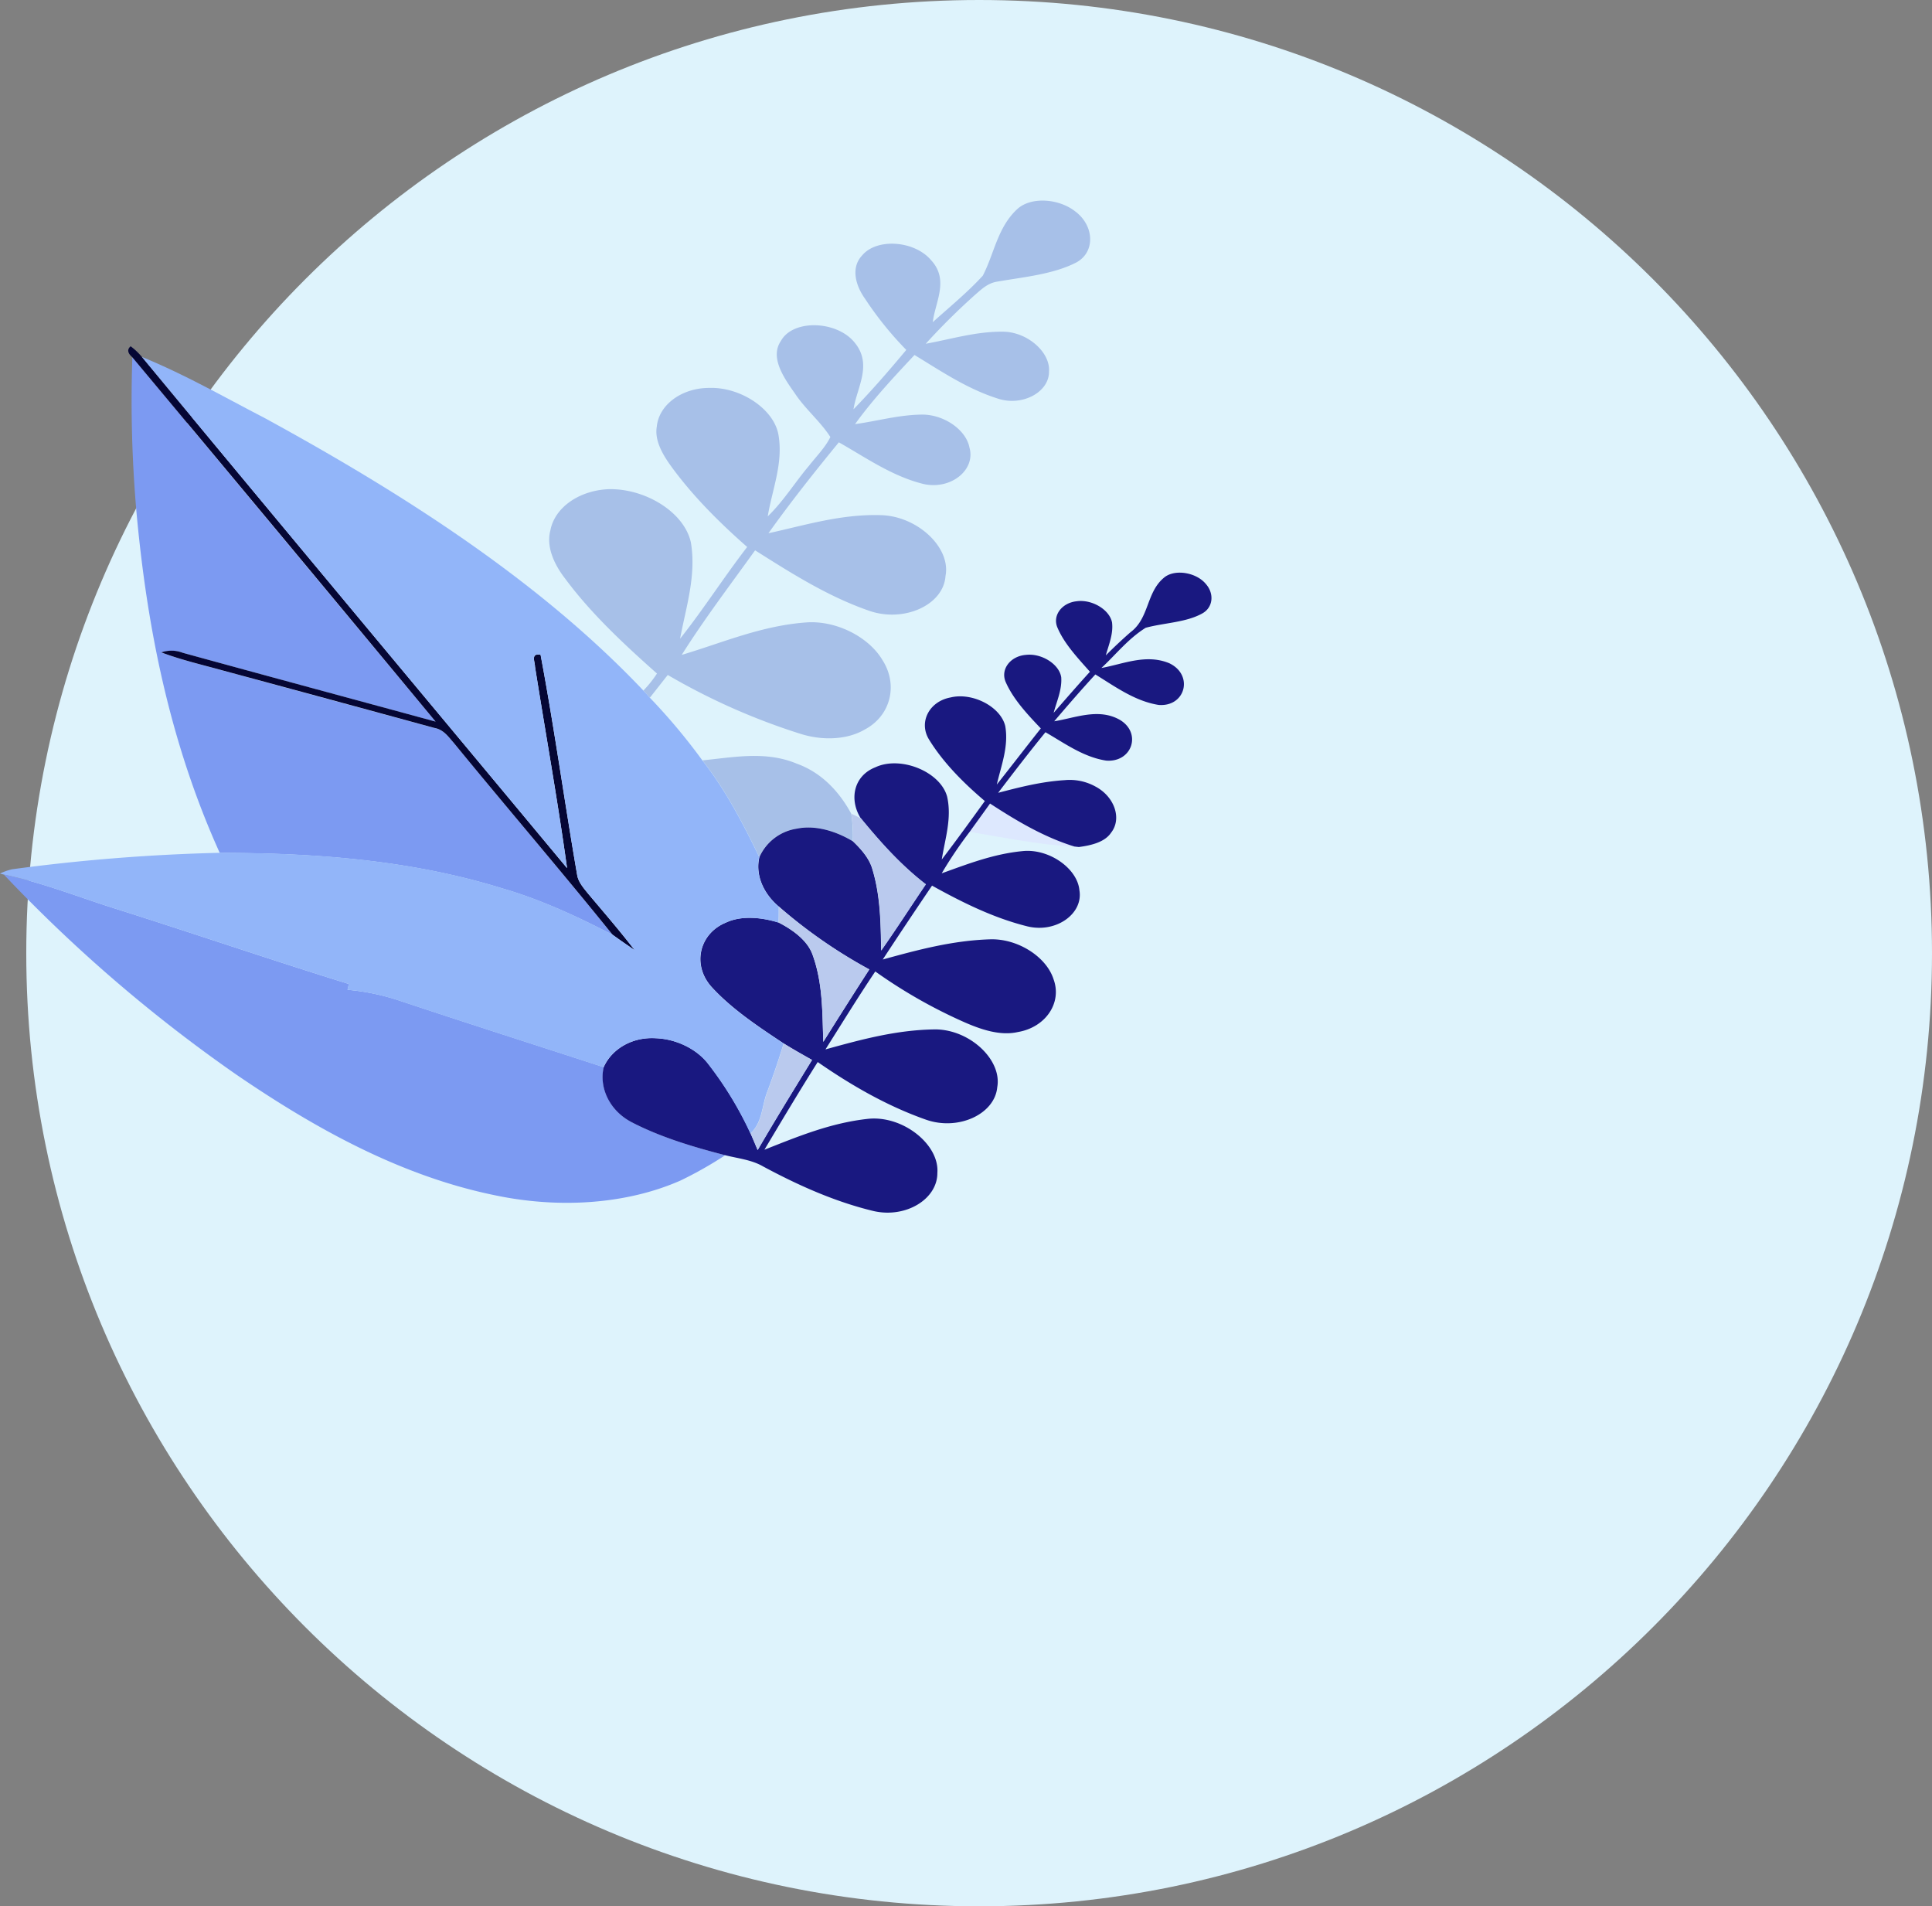 <svg xmlns="http://www.w3.org/2000/svg" viewBox="0 0 595 587"><rect x="0" y="0" width="595" height="587" fill="#808080" stroke="none"/><defs><style>.cls-1{fill:#def3fc;fill-rule:evenodd;}.cls-2{fill:#dde8fe;}.cls-3{fill:#a7c0e8;}.cls-4{fill:#7c9af2;}.cls-5{fill:#050634;}.cls-6{fill:#191880;}.cls-7{fill:#92b5f9;}.cls-8{fill:#bacaee;}</style></defs><title>pic_reit_bg</title><g id="Layer_2" data-name="Layer 2"><g id="Layer_1-2" data-name="Layer 1"><path class="cls-1" d="M301.55,0C463.62,0,595,131.4,595,293.5S463.62,587,301.55,587,8.09,455.6,8.09,293.5,139.47,0,301.55,0Z"/><path class="cls-2" d="M304.94,247.43c8,5.25,16.47,10.32,26,13.24-10.76-.46-21.52-2.75-32.25-4.5C300.74,253.25,302.86,250.35,304.94,247.43Z"/><path class="cls-3" d="M313.36,64.32c4.19-3.77,12.61-3.22,17.69.71,5.94,4.35,6.39,12.52.46,15.77-7.13,3.68-16.09,4.47-24.45,5.93-2.8.45-4.64,2.22-6.45,3.77a206.29,206.29,0,0,0-15.51,15.35c7.87-1.41,15.49-3.82,23.89-3.71,7.47.1,14.56,6.36,14.07,12.32.06,6.34-8.4,10.89-16.05,8.18-9.32-3-17.29-8.42-25.37-13.33-6.44,6.88-12.9,13.78-18.31,21.29,6.79-.93,13.28-2.81,20.32-2.93,6.82-.19,13.89,4.57,14.93,10.21,1.94,6.88-5.9,13.18-14.43,11.09-9.56-2.43-17.54-8.09-25.81-12.77-7.51,9.16-14.86,18.43-21.68,28,11.33-2.48,22.54-6,34.89-5.56,11.09.41,21.34,10,19.64,18.71-.61,9.08-13.09,14.57-23.9,10.59-12.63-4.44-23.78-11.56-34.74-18.48-7.66,10.67-15.65,21.17-22.6,32.2,12.56-3.74,24.52-9,38.4-10,9.21-.65,19.21,4.47,23.44,11.62,4.91,7.69,2.47,17.23-5.56,21.41-5.35,3.12-12.91,3.42-19.66,1.29a200.8,200.8,0,0,1-40.92-18.14c-1.84,2.34-3.69,4.68-5.5,7-.68-.75-1.35-1.48-2-2.21a34.49,34.49,0,0,0,4.18-5.23c-10.3-9.14-20.39-18.57-28.21-29.14-3.56-4.56-5.94-10-4.62-14.93,1.35-7.18,9-12.33,17.95-12.7,11.18-.26,23.28,7,25.33,16.44,1.7,10.23-1.52,19.91-3.34,29.62,7.3-9.2,13.52-19,20.67-28.26-8.71-7.65-16.83-15.8-23.31-24.7-2.8-3.83-5.27-8.19-4.52-12.42.69-6.76,7.79-11.9,16.22-11.86,9.56-.3,19.84,6.47,21.24,14.42,1.53,8.77-1.93,16.84-3.3,25.14,4.93-4.77,8.35-10.45,12.7-15.58,2.27-2.91,5-5.61,6.59-8.86-3-4.72-7.79-8.66-10.89-13.38-3.55-5-7.78-11.16-4.33-16.23,3.77-6.8,17.53-6.26,22.89.77,5.31,6.72.42,13.77-.54,20.3,5.73-5.89,11.05-12.05,16.25-18.28A105.08,105.08,0,0,1,266.41,92c-3.05-4.28-4.39-9.73-.84-13.41,4.53-5.36,16.17-4.51,21.25,1.61,5.55,6.07,1.15,12.9.45,19C292.48,94.5,298,90,302.68,84.88,306.22,78.05,307.22,69.93,313.36,64.32Z"/><path class="cls-3" d="M216.33,234.13c9.4-.89,19.4-3,29,1,8.07,2.89,13.41,9.12,16.82,15.41a45.16,45.16,0,0,1,.48,8.51c-5.07-3.06-11.47-5.11-17.23-3.91a15.07,15.07,0,0,0-11.55,8.74C228.91,253.74,223.7,243.54,216.33,234.13Z"/><path class="cls-4" d="M40.76,110q46.72,56.1,93.4,112.22c-26-7.06-51.93-14.06-77.87-21.19a9.53,9.53,0,0,0-6.61-.12c6.2,2.34,12.69,3.83,19.07,5.6q32.5,8.85,65,17.65c2.89.49,4.39,2.78,6,4.6,16.17,19.77,32.9,39.27,48.93,59.11-10.89-5.63-22.18-10.89-34.15-14.35-28.39-8.79-58.07-10.87-86.85-10.88C52.12,228.24,45.18,192.53,42,157.37A393.71,393.71,0,0,1,40.76,110Z"/><path class="cls-4" d="M1.17,269.29c11.67,2.39,22.76,6.84,34.09,10.42,24.13,7.61,48,15.81,72.2,23.29-.1.45-.32,1.34-.42,1.78a70.11,70.11,0,0,1,16.55,3.52c20.74,6.9,41.58,13.55,62.37,20.31-1.45,6,1.51,13.29,8.69,17,9,4.62,18.88,7.57,28.7,10.11a120.06,120.06,0,0,1-13.8,7.81c-16.53,7.27-37.17,8.7-57,4.55-29.52-6-56.12-21-79.91-37.28A459.37,459.37,0,0,1,1.17,269.29Z"/><path class="cls-5" d="M40.23,106.63a19.71,19.71,0,0,1,3.47,3.28C87.18,162.46,131,214.84,174.64,267.33c-2.85-20.69-6.6-41.38-9.88-62.07,0-1.56-1.4-4.17,1.72-3.64,4.24,22.59,7.35,45.21,11.27,67.81.33,2.16,2,4.07,3.51,5.92,4.81,5.72,9.71,11.38,14.21,17.24-2.29-1.56-4.57-3.12-6.8-4.74-16-19.84-32.76-39.34-48.93-59.11-1.61-1.82-3.11-4.11-6-4.6q-32.48-8.87-65-17.65c-6.38-1.77-12.87-3.26-19.07-5.6a9.53,9.53,0,0,1,6.61.12c25.94,7.13,51.91,14.13,77.87,21.19Q87.57,166,40.76,110,38.53,108.09,40.23,106.63Z"/><path class="cls-6" d="M358.81,177.62c3.41-2.44,9.77-1.24,12.59,2.24,2.63,3,2.18,7.25-1.18,9.06-5,2.77-11.64,2.84-17.38,4.39-5.43,3.39-9.16,8.23-13.64,12.38,6.62-1.17,13.73-4.45,20.91-1.46,7.57,3.6,5,13.49-3.28,12.84-7.34-1.17-13.46-5.69-19.49-9.39-4.35,4.73-8.53,9.56-12.67,14.42,6.4-1,13.69-4.22,20.31-.38,6.71,4.11,3.6,13.11-4.31,12.49-7-1.07-12.85-5.37-18.7-8.74-5,6.13-9.8,12.39-14.57,18.66,6.61-1.73,13.31-3.45,20.47-3.9a16.38,16.38,0,0,1,9.45,1.94c5.95,3.13,8.25,9.94,4.86,14.24-1.91,2.87-6,3.9-9.93,4.41l-1.35-.15c-9.49-2.92-17.95-8-26-13.24-2.08,2.92-4.2,5.82-6.29,8.74a128.72,128.72,0,0,0-8.59,12.75c8-2.87,16-6,25-6.85,8.09-.79,16.82,5.37,17.41,12.09,1.22,7.21-7.18,13.23-16,11.1-10.46-2.59-20.18-7.44-29.39-12.55q-7.68,11.32-15.18,22.75c10.63-2.93,21.48-5.87,33.15-6.22,8.52-.23,17.31,5.44,19.47,12.35,2.63,7.23-2.46,14.75-11,16.2-5.56,1.27-11.65-.87-16.92-3.22a155.82,155.82,0,0,1-27-15.43c-5.31,7.9-10.28,16-15.34,24,10.87-3,22-6.07,34-6.16,10.66.16,20.43,9.5,18.9,17.82-.75,8.22-11.89,13.47-21.88,10-12.12-4.25-23.23-10.71-33.41-17.77-5.63,8.91-11,17.93-16.41,27,10.16-4,20.42-8.3,32.1-9.53,10.69-1,21.83,8,21.16,16.66.06,8.09-9.76,14.08-19.75,11.73-12-2.9-23.28-8-33.93-13.72-3.54-2.05-7.75-2.46-11.68-3.45-9.82-2.54-19.74-5.49-28.7-10.11-7.18-3.71-10.14-11-8.69-17,2.36-5.37,8.53-9.4,16.13-8.91,6.2.24,12.47,3.29,16,7.81a109.74,109.74,0,0,1,13.1,21.5c.75,1.7,1.45,3.4,2.18,5.12,5.43-9.33,11.1-18.53,16.75-27.74-2.94-1.65-5.87-3.31-8.71-5.07-8-5.3-16.16-10.73-22.32-17.52-6-6.81-3.6-16.4,4.52-19.71,4.7-2.21,10.81-1.69,16.25,0,4.55,2.34,8.87,5.6,10.4,9.84,3.25,8.93,3,18,3.33,26.89q7-11.2,14.17-22.31a154.81,154.81,0,0,1-27.84-19.33c-5-4.22-7.28-10-6-15.28a15.07,15.07,0,0,1,11.55-8.74c5.76-1.2,12.16.85,17.23,3.91,2.69,2.55,5.12,5.42,6,8.64,2.51,8.32,2.53,16.69,2.7,25,4.72-6.73,9.14-13.6,13.74-20.39-7.79-6-14.07-13.12-20-20.31-3.65-5.77-2.26-13.08,4.45-15.73,7.72-3.65,20,1.28,22.12,9,1.52,6.66-.64,13-1.64,19.38,4.55-5.94,8.92-12,13.26-18-6.71-5.68-12.88-11.94-17.16-18.9-3.32-5.34,0-11.79,6.62-13,6.72-1.63,15.41,2.83,16.83,8.82,1.1,6.3-1.26,12.15-2.6,18,4.55-5.74,9-11.55,13.55-17.28-4.23-4.44-8.48-9-10.8-14.25C308,206.1,311.2,202,316,201.65c4.79-.54,10.22,2.86,10.83,6.91.26,3.85-1.38,7.35-2.34,10.94,3.7-4.23,7.38-8.48,11.18-12.65-3.85-4.34-8-8.73-10.07-13.75-1.47-3.7,1.52-7.48,5.94-7.95,4.66-.68,10.11,2.5,10.93,6.48.45,3.57-1,6.86-1.91,10.18,2.43-2.44,4.94-4.8,7.56-7.1C354.11,190.29,352.91,182.12,358.81,177.62Z"/><path class="cls-7" d="M43.7,109.91c13.07,5.32,25.22,12.3,37.62,18.71,43,23.47,84.87,50.29,116.8,84,.68.73,1.35,1.46,2,2.21a184.73,184.73,0,0,1,16.18,19.31c7.37,9.41,12.58,19.61,17.53,29.77-1.26,5.24,1,11.06,6,15.28,0,1.63,0,3.26-.06,4.91-5.44-1.69-11.55-2.21-16.25,0-8.12,3.31-10.52,12.9-4.52,19.71,6.16,6.79,14.33,12.22,22.32,17.52-1.51,5-3.22,10-5.07,14.95-1.67,4.27-1.41,9.32-5.15,12.74a109.74,109.74,0,0,0-13.1-21.5c-3.49-4.52-9.76-7.57-16-7.81-7.6-.49-13.77,3.54-16.13,8.91-20.79-6.76-41.63-13.41-62.37-20.31A70.11,70.11,0,0,0,107,304.78c.1-.44.32-1.33.42-1.78-24.17-7.48-48.07-15.68-72.2-23.29-11.33-3.58-22.42-8-34.09-10.42L0,269a16.43,16.43,0,0,1,3.74-1.33,578.07,578.07,0,0,1,63.93-5.07c28.78,0,58.46,2.09,86.85,10.88,12,3.46,23.26,8.72,34.15,14.35,2.23,1.62,4.51,3.18,6.8,4.74-4.5-5.86-9.4-11.52-14.21-17.24-1.52-1.85-3.18-3.76-3.51-5.92-3.92-22.6-7-45.22-11.27-67.81-3.12-.53-1.76,2.08-1.72,3.64,3.28,20.69,7,41.38,9.88,62.07C131,214.84,87.18,162.46,43.7,109.91Z"/><path class="cls-8" d="M262.16,250.56l3,1.42c5.91,7.19,12.19,14.29,20,20.31-4.6,6.79-9,13.66-13.74,20.39-.17-8.28-.19-16.65-2.7-25-.9-3.22-3.33-6.09-6-8.64A45.16,45.16,0,0,0,262.16,250.56Z"/><path class="cls-8" d="M239.88,279.18a154.81,154.81,0,0,0,27.84,19.33q-7.19,11.12-14.17,22.31c-.34-8.91-.08-18-3.33-26.89-1.53-4.24-5.85-7.5-10.4-9.84C239.84,282.44,239.86,280.81,239.88,279.18Z"/><path class="cls-8" d="M241.37,321.32c2.84,1.76,5.77,3.42,8.71,5.07-5.65,9.21-11.32,18.41-16.75,27.74-.73-1.72-1.43-3.42-2.18-5.12,3.74-3.42,3.48-8.47,5.15-12.74C238.15,331.34,239.86,326.36,241.37,321.32Z"/></g></g></svg>